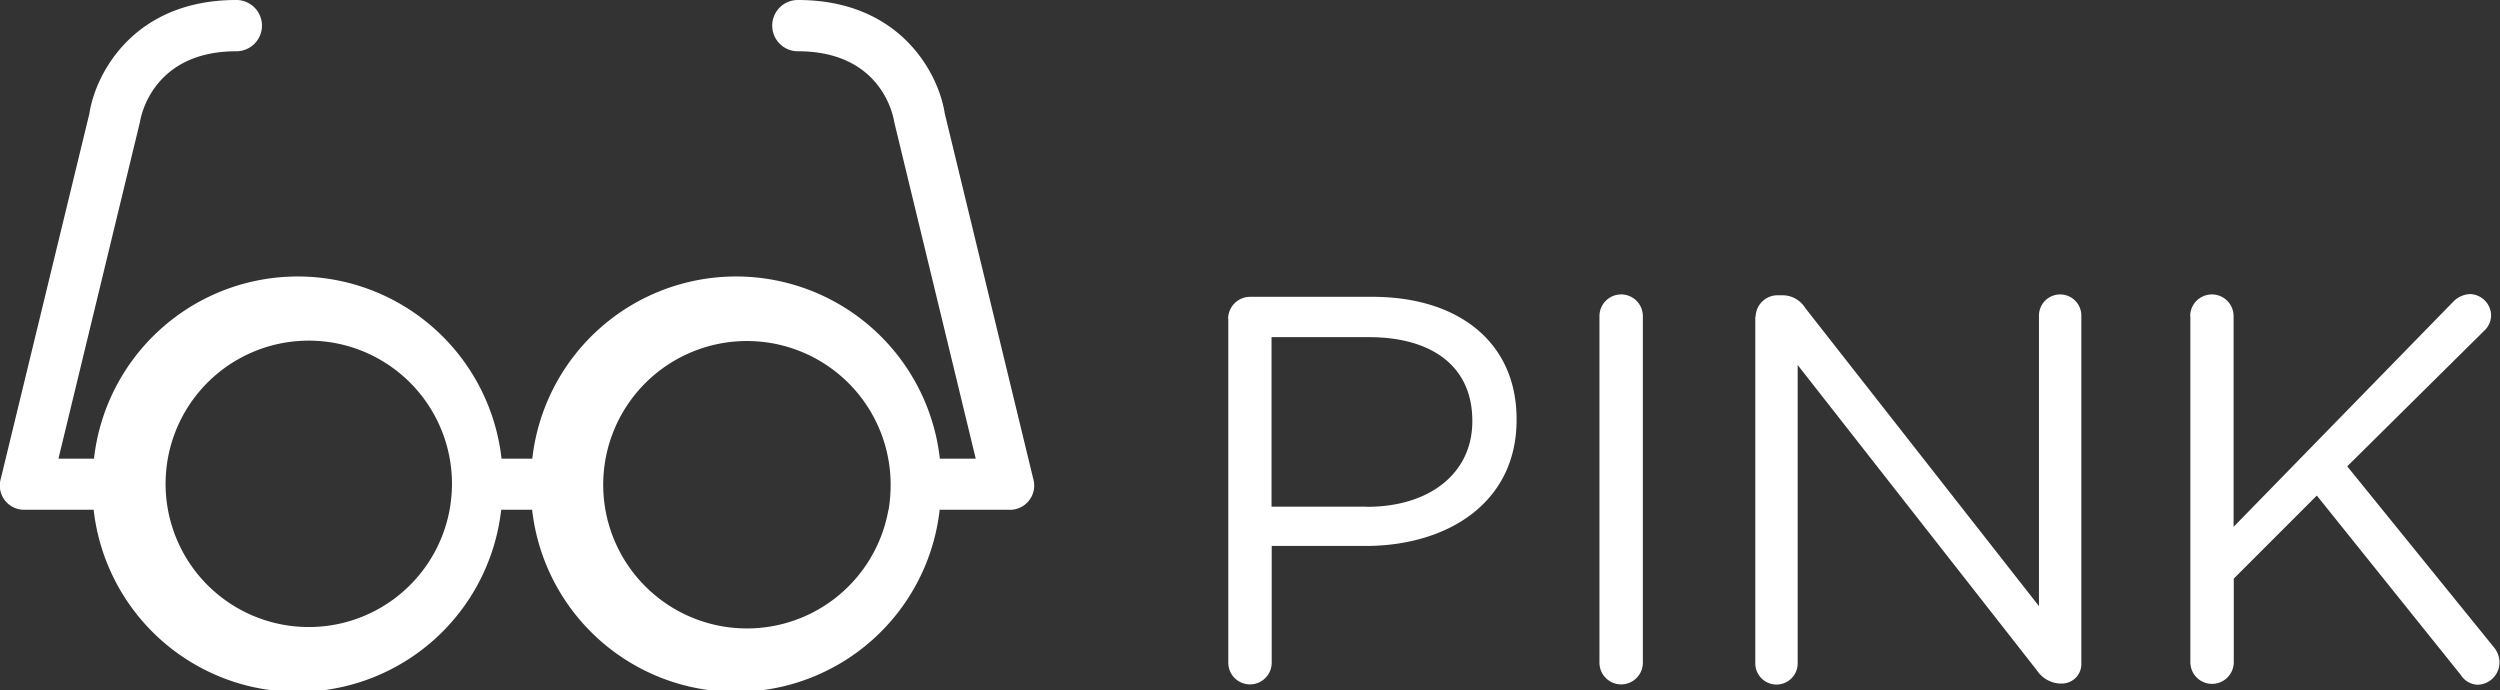 <svg data-name="Layer 1" xmlns="http://www.w3.org/2000/svg" viewBox="0 0 146.3 40.38"><rect x="0" y="0" width="146.3" height="40.38" fill="#333333" stroke="none"/><title>logo-header-tablet</title><path d="M71.87 18.66a1.29 1.29 0 0 1 1.26-1.29h7.18c5.09 0 8.44 2.7 8.44 7.15v.06c0 4.86-4.06 7.37-8.85 7.37h-5.48v6.83a1.27 1.27 0 1 1-2.54 0V18.66zm8.11 11c3.73 0 6.18-2 6.18-5v-.04c0-3.22-2.41-4.89-6.05-4.89h-5.7v9.92H80zM93.6 18.5a1.27 1.27 0 1 1 2.54 0v20.28a1.27 1.27 0 1 1-2.54 0V18.5zm9.14.03a1.28 1.28 0 0 1 1.26-1.25h.35a1.56 1.56 0 0 1 1.29.74l13.68 17.45v-17a1.24 1.24 0 1 1 2.48 0v20.35a1.14 1.14 0 0 1-1.15 1.18h-.13a1.73 1.73 0 0 1-1.32-.77l-14-17.87v17.46a1.24 1.24 0 1 1-2.48 0V18.53zm25.43-.03a1.27 1.27 0 1 1 2.54 0v12.33l12.85-13.17a1.45 1.45 0 0 1 1-.45 1.27 1.27 0 0 1 1.22 1.26 1.25 1.25 0 0 1-.42.9l-8 7.92 8.56 10.56a1.41 1.41 0 0 1 .35.94 1.31 1.31 0 0 1-1.27 1.28 1.22 1.22 0 0 1-1-.58L135.58 29l-4.86 4.86v4.89a1.27 1.27 0 1 1-2.54 0V18.5zM60.46 28L55.29 6.65C54.93 4.3 52.69 0 46.69 0a1.5 1.5 0 1 0 0 3c4.86 0 5.58 3.73 5.64 4.14l4.77 19.7H55a12 12 0 0 0-23.85 0h-1.8a12 12 0 0 0-23.85 0H3.42l4.77-19.7C8.25 6.73 9 3 13.83 3a1.5 1.5 0 1 0 0-3c-6 0-8.24 4.3-8.6 6.65L.05 28a1.42 1.42 0 0 0 1.43 1.83h4a12 12 0 0 0 23.85 0h1.81a12 12 0 0 0 23.85 0h4A1.42 1.42 0 0 0 60.46 28zm-34.15 1.84a8.38 8.38 0 1 1 .14-1.5 9 9 0 0 1-.14 1.5zm25.68 0a8.41 8.41 0 1 1 .13-1.5 9 9 0 0 1-.12 1.5z" fill="#fff"/></svg>